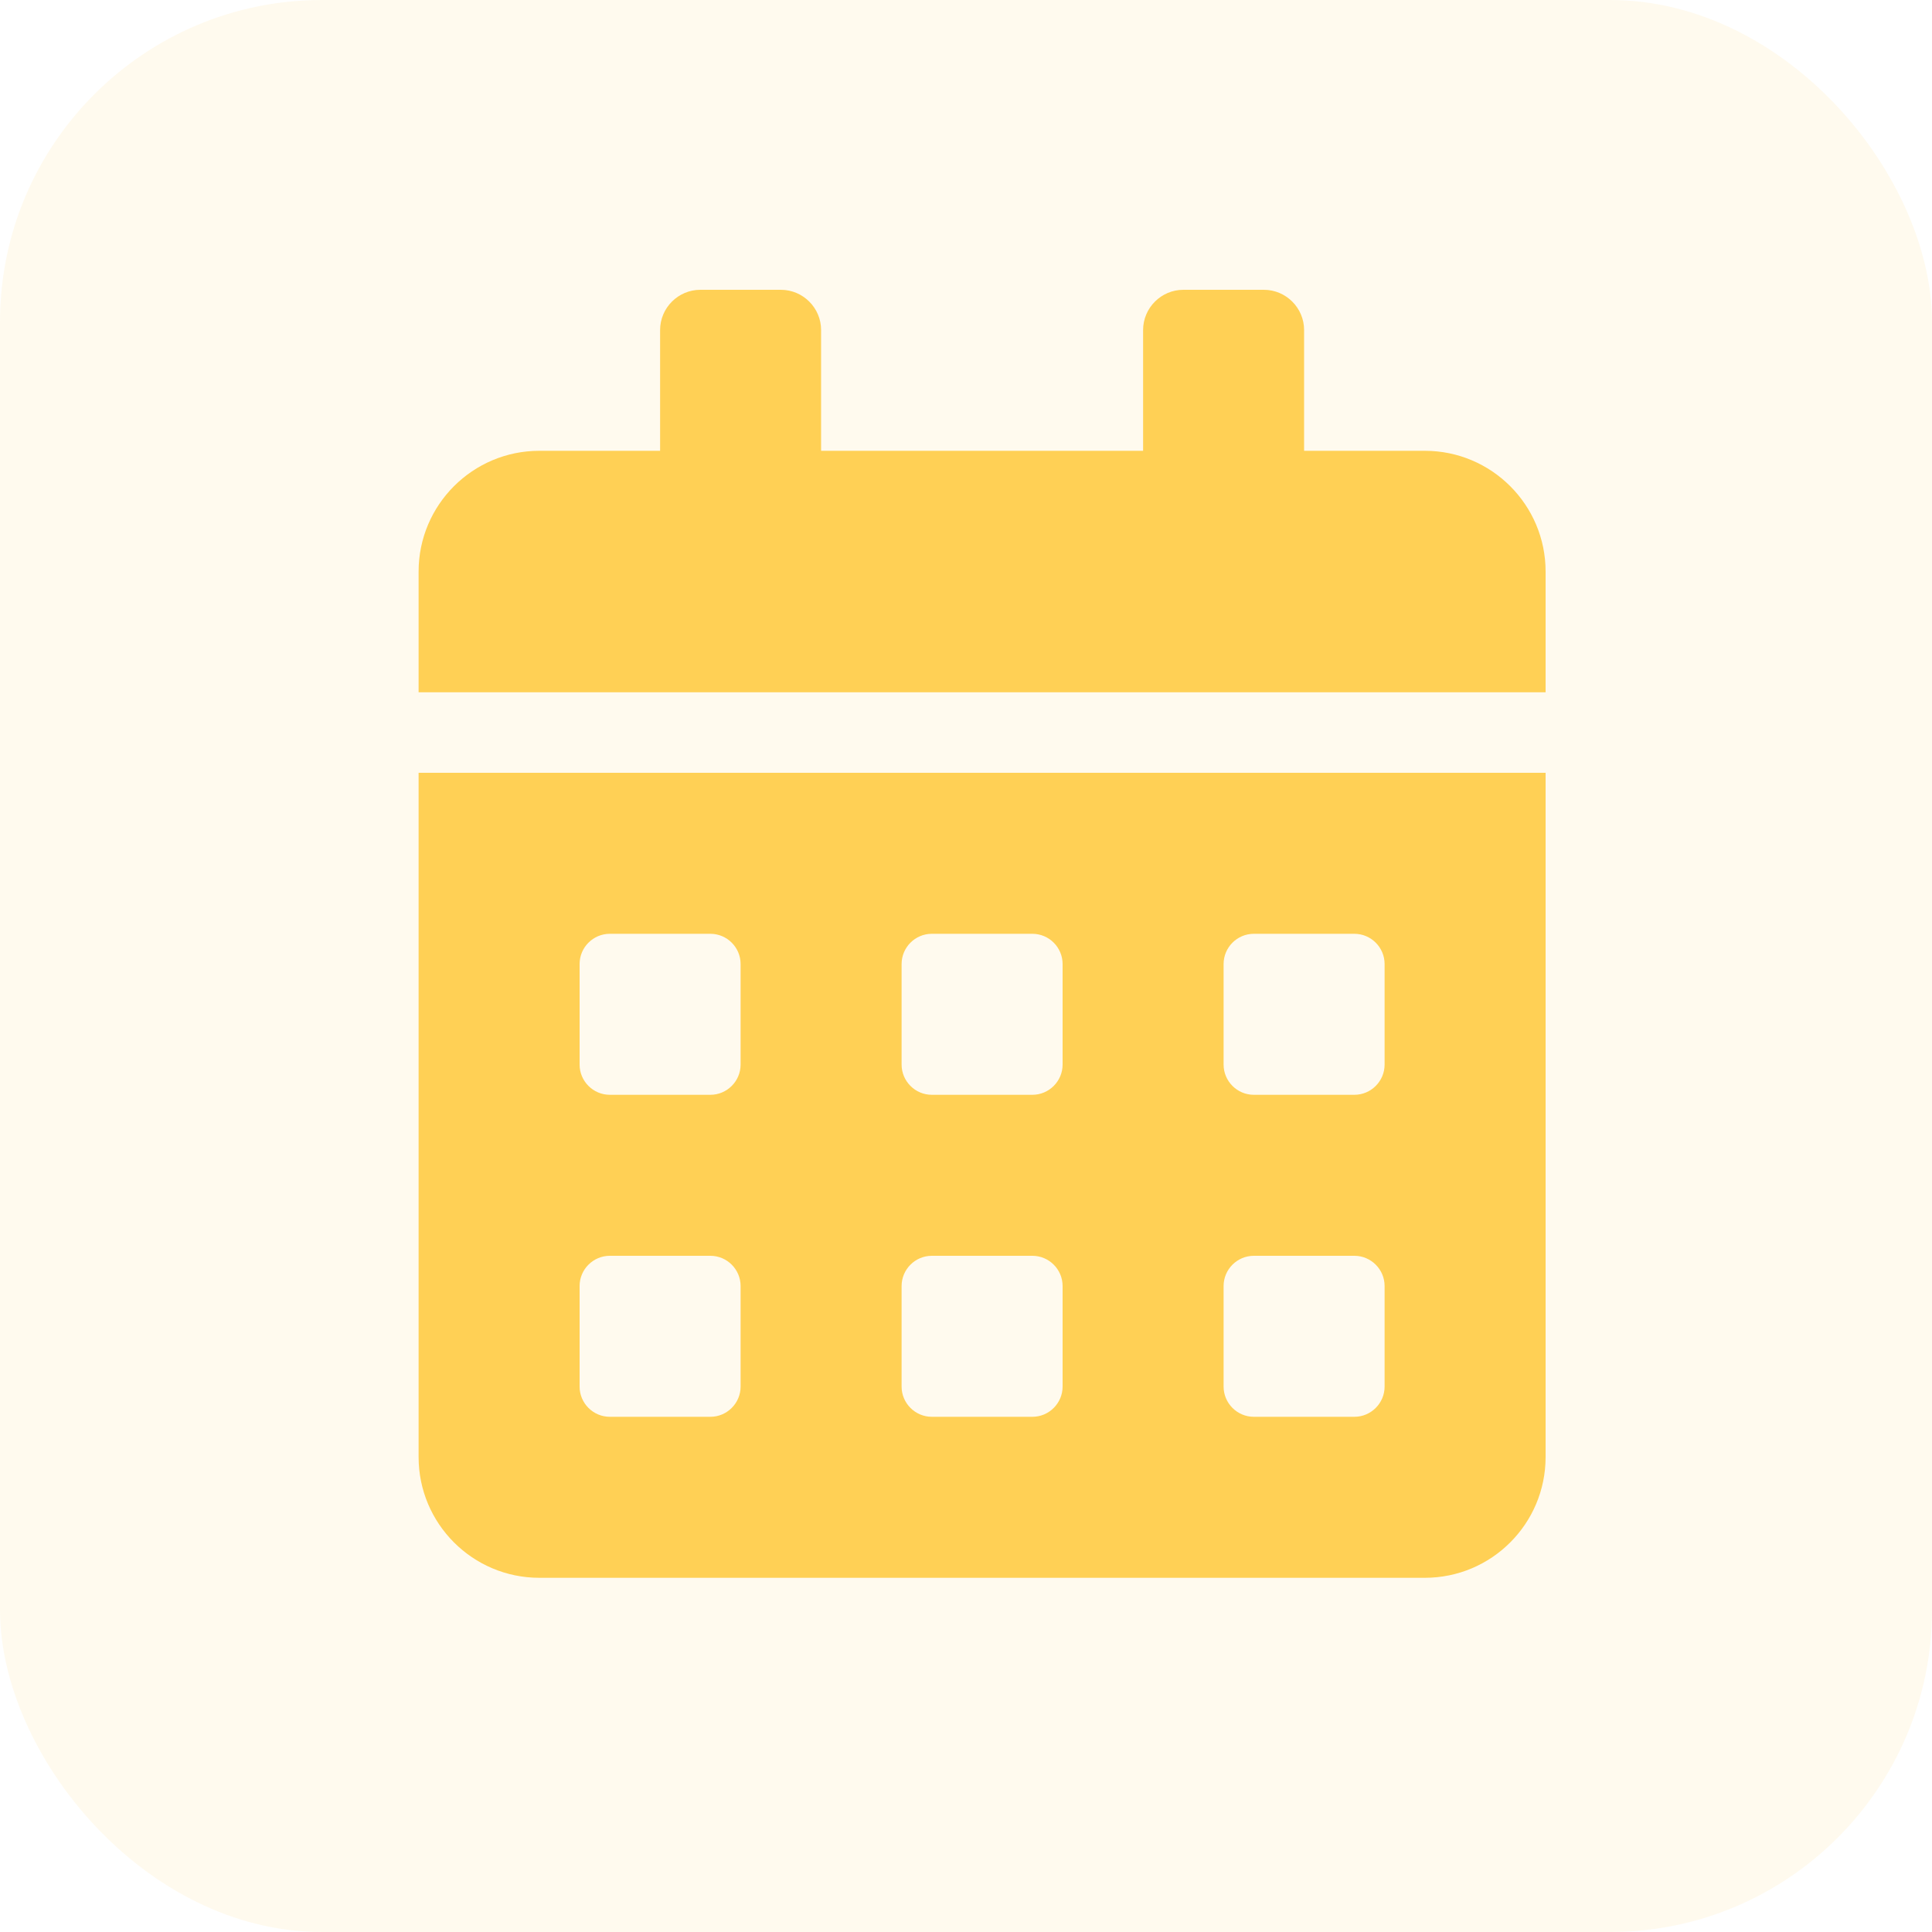 <svg width="60" height="60" viewBox="0 0 60 60" fill="none" xmlns="http://www.w3.org/2000/svg">
<rect width="60" height="60" rx="10" fill="#FFD055" fill-opacity="0.1"/>
<path d="M13 45.25C13 47.32 14.68 49 16.75 49H44.25C46.32 49 48 47.32 48 45.25V24H13V45.25ZM38 29.938C38 29.422 38.422 29 38.938 29H42.062C42.578 29 43 29.422 43 29.938V33.062C43 33.578 42.578 34 42.062 34H38.938C38.422 34 38 33.578 38 33.062V29.938ZM38 39.938C38 39.422 38.422 39 38.938 39H42.062C42.578 39 43 39.422 43 39.938V43.062C43 43.578 42.578 44 42.062 44H38.938C38.422 44 38 43.578 38 43.062V39.938ZM28 29.938C28 29.422 28.422 29 28.938 29H32.062C32.578 29 33 29.422 33 29.938V33.062C33 33.578 32.578 34 32.062 34H28.938C28.422 34 28 33.578 28 33.062V29.938ZM28 39.938C28 39.422 28.422 39 28.938 39H32.062C32.578 39 33 39.422 33 39.938V43.062C33 43.578 32.578 44 32.062 44H28.938C28.422 44 28 43.578 28 43.062V39.938ZM18 29.938C18 29.422 18.422 29 18.938 29H22.062C22.578 29 23 29.422 23 29.938V33.062C23 33.578 22.578 34 22.062 34H18.938C18.422 34 18 33.578 18 33.062V29.938ZM18 39.938C18 39.422 18.422 39 18.938 39H22.062C22.578 39 23 39.422 23 39.938V43.062C23 43.578 22.578 44 22.062 44H18.938C18.422 44 18 43.578 18 43.062V39.938ZM44.25 14H40.5V10.25C40.5 9.562 39.938 9 39.25 9H36.75C36.062 9 35.5 9.562 35.5 10.25V14H25.5V10.25C25.5 9.562 24.938 9 24.25 9H21.75C21.062 9 20.5 9.562 20.5 10.25V14H16.75C14.68 14 13 15.68 13 17.75V21.5H48V17.75C48 15.68 46.32 14 44.25 14Z" fill="#FFD055"/>
</svg>
